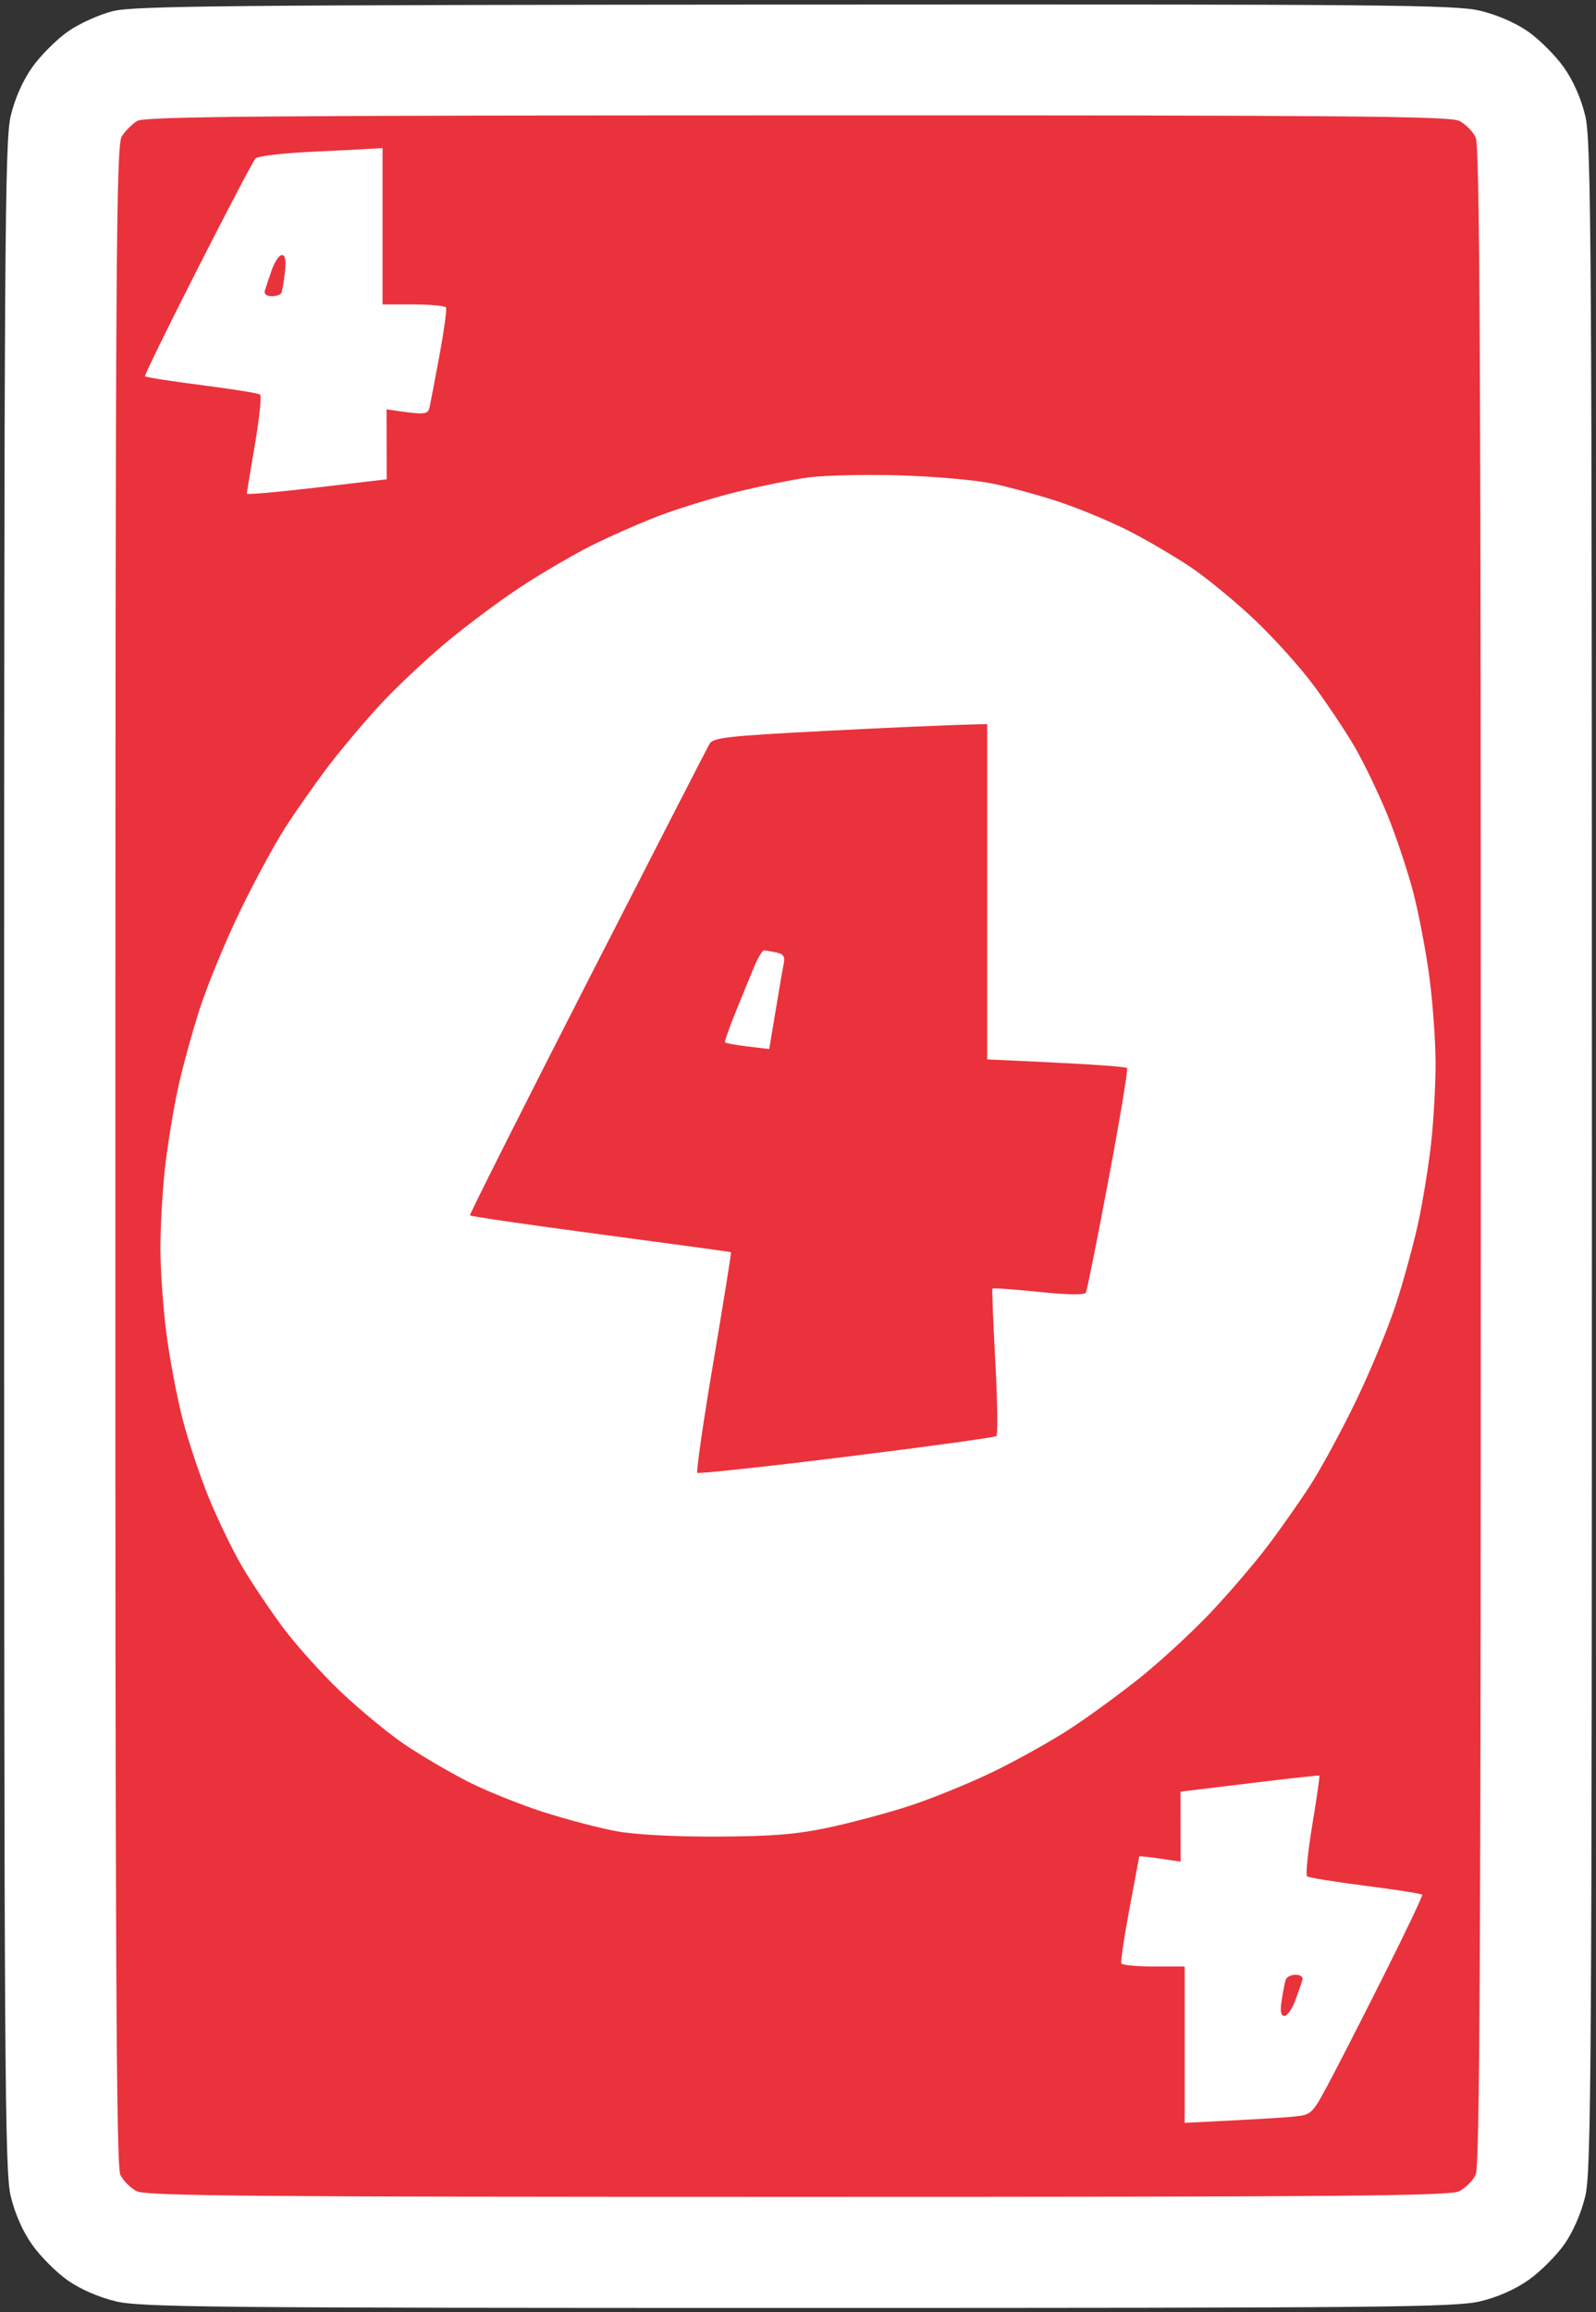 <svg version="1.2" baseProfile="tiny-ps" xmlns="http://www.w3.org/2000/svg" viewBox="0 0 388 562" width="388" height="562">
	<rect x="0" y="0" width="388" height="562" fill="#333333" stroke="none"/>
	<title>Red_4</title>
	<style>
		tspan { white-space:pre }
		.shp0 { fill: #ffffff } 
		.shp1 { fill: #ea323c } 
	</style>
	<g id="Background">
		<path id="Path 0" class="shp0" d="M27.5 2.69C24.17 3.51 19.28 5.72 16.5 7.67C13.75 9.6 9.85 13.5 7.84 16.34C5.51 19.63 3.61 23.95 2.59 28.25C1.16 34.33 1 59.36 1 281C1 502.64 1.16 527.67 2.59 533.75C3.61 538.05 5.51 542.37 7.84 545.66C9.85 548.5 13.75 552.39 16.5 554.32C19.57 556.46 24.1 558.43 28.25 559.41C34.28 560.83 51.98 561 194 561C336.02 561 353.72 560.83 359.75 559.41C364.05 558.39 368.37 556.49 371.66 554.16C374.5 552.15 378.39 548.25 380.32 545.5C382.46 542.43 384.43 537.9 385.41 533.75C386.84 527.67 387 502.64 387 281C387 59.36 386.84 34.33 385.41 28.25C384.39 23.95 382.49 19.63 380.16 16.34C378.15 13.5 374.25 9.61 371.5 7.68C368.43 5.54 363.9 3.57 359.75 2.59C353.71 1.17 336.21 1.01 193.25 1.11C56.31 1.21 32.64 1.43 27.5 2.69Z" />
		<path id="Path 1" class="shp1" d="M33.34 29.4C32.15 30.12 30.48 31.8 29.63 33.11C28.23 35.25 28.07 60.68 28.04 280.75C28.01 474.95 28.26 526.55 29.25 528.62C29.94 530.06 31.74 531.86 33.25 532.62C35.55 533.78 61.67 534 194 534C326.33 534 352.45 533.78 354.75 532.62C356.26 531.86 358.06 530.06 358.75 528.62C359.74 526.55 360 474.94 360 281C360 87.06 359.74 35.45 358.75 33.38C358.06 31.94 356.26 30.14 354.75 29.38C352.45 28.22 326.35 28.01 193.75 28.04C64.2 28.06 35.11 28.31 33.34 29.4Z" />
		<path id="Path 2" class="shp0" d="M75.3 36.92C68.59 37.24 62.66 37.95 62.13 38.5C61.59 39.05 55.27 51.09 48.08 65.25C40.88 79.41 35.11 91.2 35.25 91.45C35.39 91.7 41.58 92.67 49 93.61C56.42 94.56 62.83 95.59 63.22 95.91C63.62 96.24 63.06 101.67 61.98 108C60.9 114.33 60.01 119.72 60.01 120C60.01 120.28 67.66 119.6 77.01 118.5L94.01 116.5L93.97 99.5C103.66 100.95 104.03 100.85 104.48 98.75C104.74 97.51 105.84 91.78 106.91 86C107.97 80.22 108.66 75.16 108.42 74.75C108.19 74.34 104.63 74 100.5 74L93 74L93 36C88.74 36.26 82.01 36.6 75.3 36.92Z" />
		<path id="Path 3" class="shp1" d="M66.02 65.75C65.3 67.81 64.56 70.06 64.36 70.75C64.16 71.45 64.88 72 66 72C67.1 72 68.17 71.66 68.38 71.25C68.6 70.84 68.99 68.59 69.26 66.25C69.59 63.32 69.37 62 68.53 62C67.86 62 66.73 63.69 66.02 65.75Z" />
		<path id="Path 4" class="shp0" d="M196.5 116.06C192.65 116.58 184.78 118.18 179 119.6C173.22 121.03 164.68 123.67 160 125.46C155.32 127.26 147.9 130.54 143.5 132.76C139.1 134.98 131.45 139.46 126.5 142.72C121.55 145.97 113.45 152.02 108.5 156.14C103.55 160.27 96.4 166.99 92.62 171.07C88.83 175.16 83.16 181.88 80.01 186C76.86 190.13 72.11 196.88 69.45 201C66.79 205.13 61.79 214.35 58.34 221.5C54.88 228.65 50.51 239.22 48.63 245C46.75 250.78 44.29 259.77 43.17 265C42.05 270.23 40.65 278.89 40.07 284.25C39.48 289.61 39 298.27 39 303.5C39 308.73 39.66 318.06 40.47 324.25C41.28 330.44 43.05 339.77 44.4 345C45.76 350.23 48.61 358.77 50.74 364C52.88 369.23 56.46 376.65 58.7 380.5C60.94 384.35 65.45 391.1 68.72 395.5C71.98 399.9 78.47 407.1 83.14 411.5C87.81 415.9 94.75 421.6 98.56 424.16C102.38 426.72 109.1 430.67 113.5 432.93C117.9 435.2 126.22 438.56 132 440.42C137.78 442.27 145.88 444.4 150 445.14C154.54 445.96 164.21 446.47 174.5 446.42C187.82 446.36 193.66 445.88 201.5 444.21C207 443.04 215.78 440.69 221 438.99C226.22 437.3 235.22 433.64 241 430.88C246.78 428.11 255.32 423.35 260 420.31C264.68 417.27 272.55 411.51 277.5 407.52C282.45 403.52 290.06 396.49 294.4 391.88C298.75 387.27 304.87 380.13 308.01 376C311.15 371.88 315.89 365.13 318.55 361C321.21 356.88 326.21 347.65 329.66 340.5C333.12 333.35 337.49 322.77 339.37 317C341.25 311.23 343.71 302.23 344.83 297C345.95 291.77 347.35 283.11 347.93 277.75C348.52 272.39 349 263.73 349 258.5C349 253.28 348.34 243.94 347.53 237.75C346.72 231.56 344.95 222.22 343.6 217C342.24 211.78 339.39 203.22 337.26 198C335.12 192.78 331.54 185.35 329.3 181.5C327.06 177.65 322.55 170.9 319.28 166.5C316.02 162.1 309.53 154.9 304.86 150.5C300.19 146.1 293.25 140.4 289.44 137.84C285.62 135.28 278.9 131.34 274.5 129.08C270.1 126.83 262.45 123.64 257.5 121.99C252.55 120.35 245.13 118.32 241 117.49C236.88 116.65 226.75 115.78 218.5 115.54C210.25 115.3 200.35 115.54 196.5 116.06Z" />
		<path id="Path 5" class="shp1" d="M200.5 177.67C176.98 178.89 173.37 179.29 172.5 180.79C171.96 181.73 158.57 207.81 142.75 238.75C126.94 269.69 114.11 295.19 114.25 295.43C114.39 295.66 128.68 297.74 146 300.04C163.32 302.35 177.6 304.29 177.71 304.37C177.83 304.44 175.9 316.43 173.44 331C170.97 345.57 169.21 357.73 169.53 358C169.84 358.27 186.17 356.51 205.8 354.08C225.44 351.64 241.82 349.39 242.21 349.08C242.61 348.76 242.5 340.63 241.97 331C241.45 321.38 241.13 313.36 241.26 313.2C241.39 313.03 246.45 313.4 252.5 314.02C259.62 314.75 263.68 314.81 264 314.18C264.27 313.64 266.75 301.25 269.5 286.65C272.25 272.04 274.27 259.87 274 259.6C273.73 259.32 265.96 258.74 256.75 258.3L239.99 257.5L240 176C230.31 176.21 215.35 176.9 200.5 177.67Z" />
		<path id="Path 6" class="shp0" d="M183.45 234.75C182.58 236.81 180.55 241.76 178.94 245.75C177.32 249.74 176.11 253.16 176.25 253.36C176.39 253.57 178.86 254.02 181.75 254.36L187 255C189.37 240.66 190.27 235.49 190.53 234.25C190.89 232.53 190.47 231.89 188.75 231.51C187.51 231.25 186.17 231.02 185.76 231.01C185.35 231.01 184.31 232.69 183.45 234.75ZM303.75 433.46L286.99 435.5L287.03 452.5C279.26 451.34 276.98 451.11 276.96 451.25C276.94 451.39 275.86 457.13 274.57 464C273.28 470.88 272.4 476.84 272.61 477.25C272.82 477.66 276.38 478 280.5 478L288 478L288 516C305.44 515.16 312.41 514.71 314.75 514.46C318.98 514 319.02 513.95 323.87 504.75C326.55 499.66 332.63 487.74 337.37 478.25C342.12 468.76 345.89 460.8 345.75 460.55C345.61 460.3 339.43 459.33 332 458.39C324.57 457.44 318.17 456.41 317.78 456.09C317.38 455.76 317.94 450.16 319.02 443.63C320.11 437.1 320.88 431.68 320.75 431.59C320.61 431.5 312.96 432.34 303.75 433.46Z" />
		<path id="Path 7" class="shp1" d="M312.55 481.25C312.33 481.94 311.9 484.19 311.58 486.25C311.17 488.89 311.37 490 312.25 490.01C312.94 490.02 314.13 488.33 314.89 486.26C315.66 484.19 316.44 481.94 316.64 481.25C316.84 480.54 316.12 480 314.98 480C313.86 480 312.77 480.56 312.55 481.25Z" />
	</g>
</svg>
